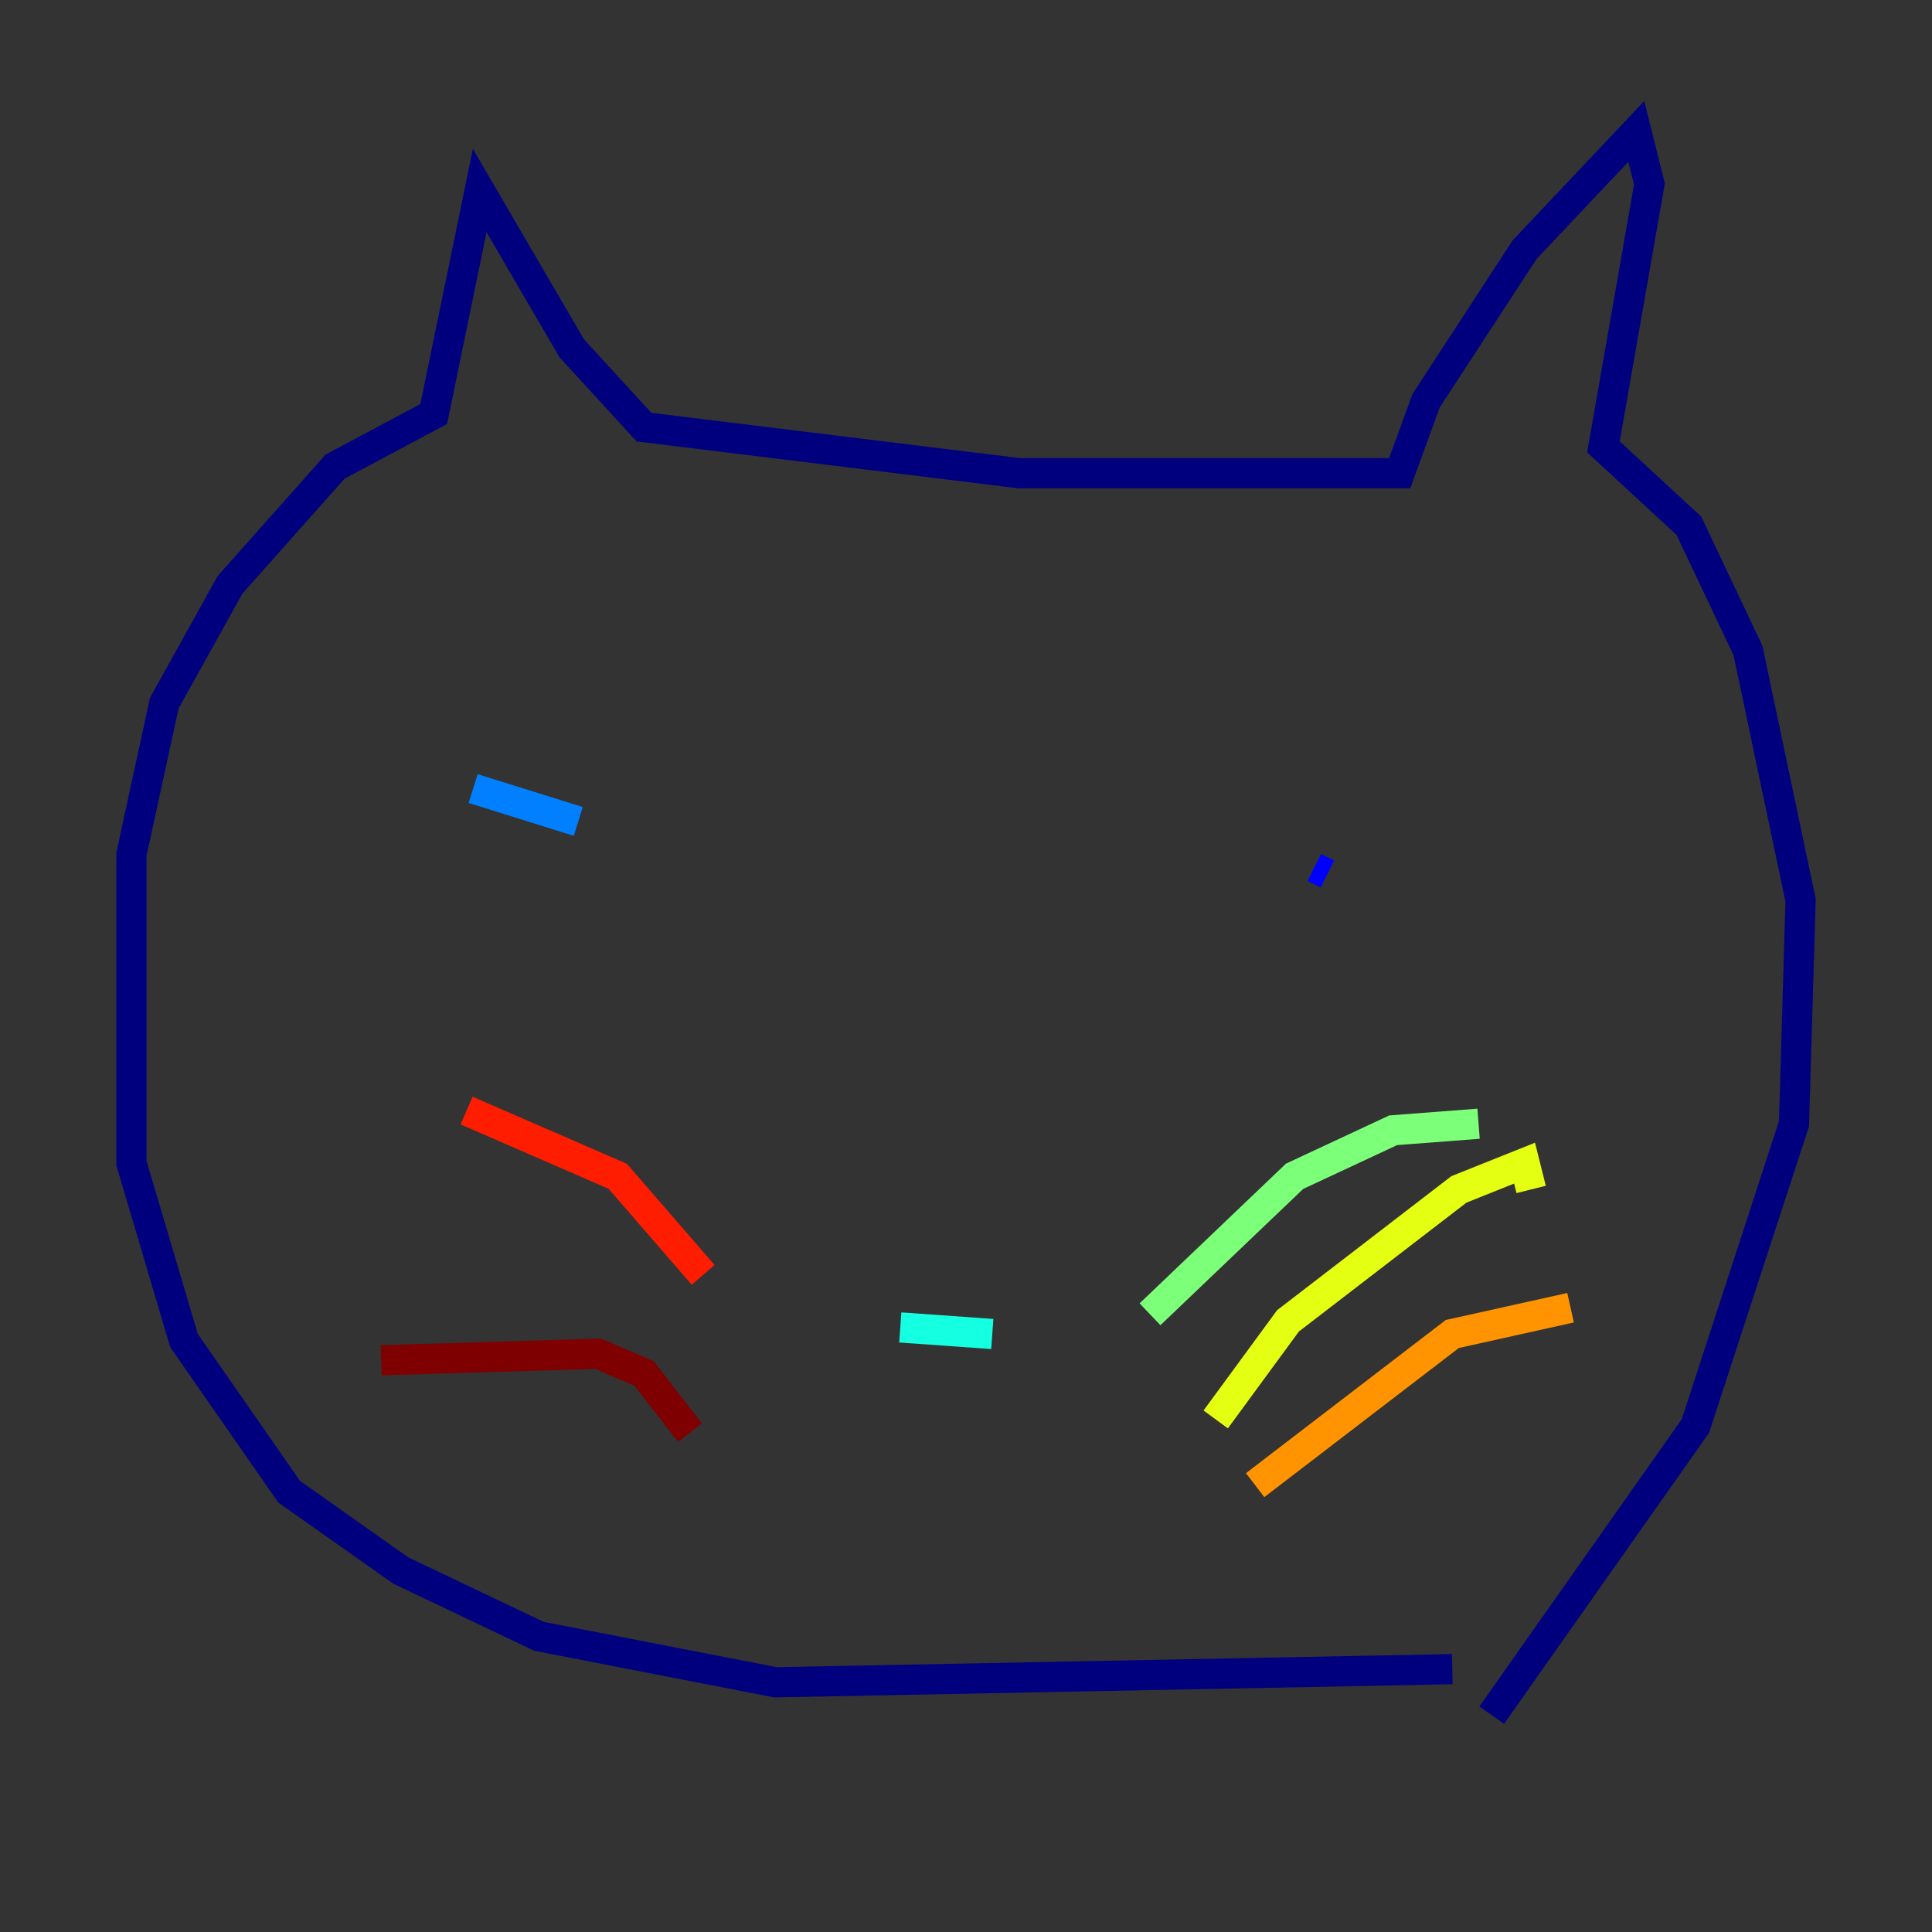 <?xml version="1.0" encoding="utf-8" ?>
<svg baseProfile="tiny" height="128" version="1.2" viewBox="0,0,128,128" width="128" xmlns="http://www.w3.org/2000/svg" xmlns:ev="http://www.w3.org/2001/xml-events" xmlns:xlink="http://www.w3.org/1999/xlink"><rect x="0" y="0" width="128" height="128" fill="#333333" stroke="none"/><defs /><polyline fill="none" points="96.218,110.585 51.374,111.456 35.701,108.408 26.558,104.054 19.157,98.83 12.191,88.816 8.707,77.061 8.707,56.599 10.884,46.585 15.238,38.748 22.204,30.912 28.735,27.429 31.782,12.626 37.878,23.075 42.667,28.299 67.483,31.347 92.735,31.347 94.476,26.558 101.007,16.544 108.408,8.707 109.279,12.191 106.231,29.605 111.891,34.83 115.809,43.102 119.293,59.646 118.857,74.449 112.326,94.476 98.83,113.633" stroke="#00007f" stroke-width="2" /><polyline fill="none" points="87.946,57.905 87.075,57.469" stroke="#0000ff" stroke-width="2" /><polyline fill="none" points="31.347,52.245 38.313,54.422" stroke="#0080ff" stroke-width="2" /><polyline fill="none" points="59.646,87.946 65.742,88.381" stroke="#15ffe1" stroke-width="2" /><polyline fill="none" points="76.191,87.075 85.769,77.932 92.299,74.884 97.959,74.449" stroke="#7cff79" stroke-width="2" /><polyline fill="none" points="80.544,94.041 85.333,87.51 96.653,78.803 101.007,77.061 101.442,78.803" stroke="#e4ff12" stroke-width="2" /><polyline fill="none" points="83.156,98.395 96.218,88.381 104.054,86.639" stroke="#ff9400" stroke-width="2" /><polyline fill="none" points="46.585,84.463 40.925,77.932 30.912,73.578" stroke="#ff1d00" stroke-width="2" /><polyline fill="none" points="45.714,94.912 42.667,90.993 39.619,89.687 25.252,90.122" stroke="#7f0000" stroke-width="2" /></svg>
